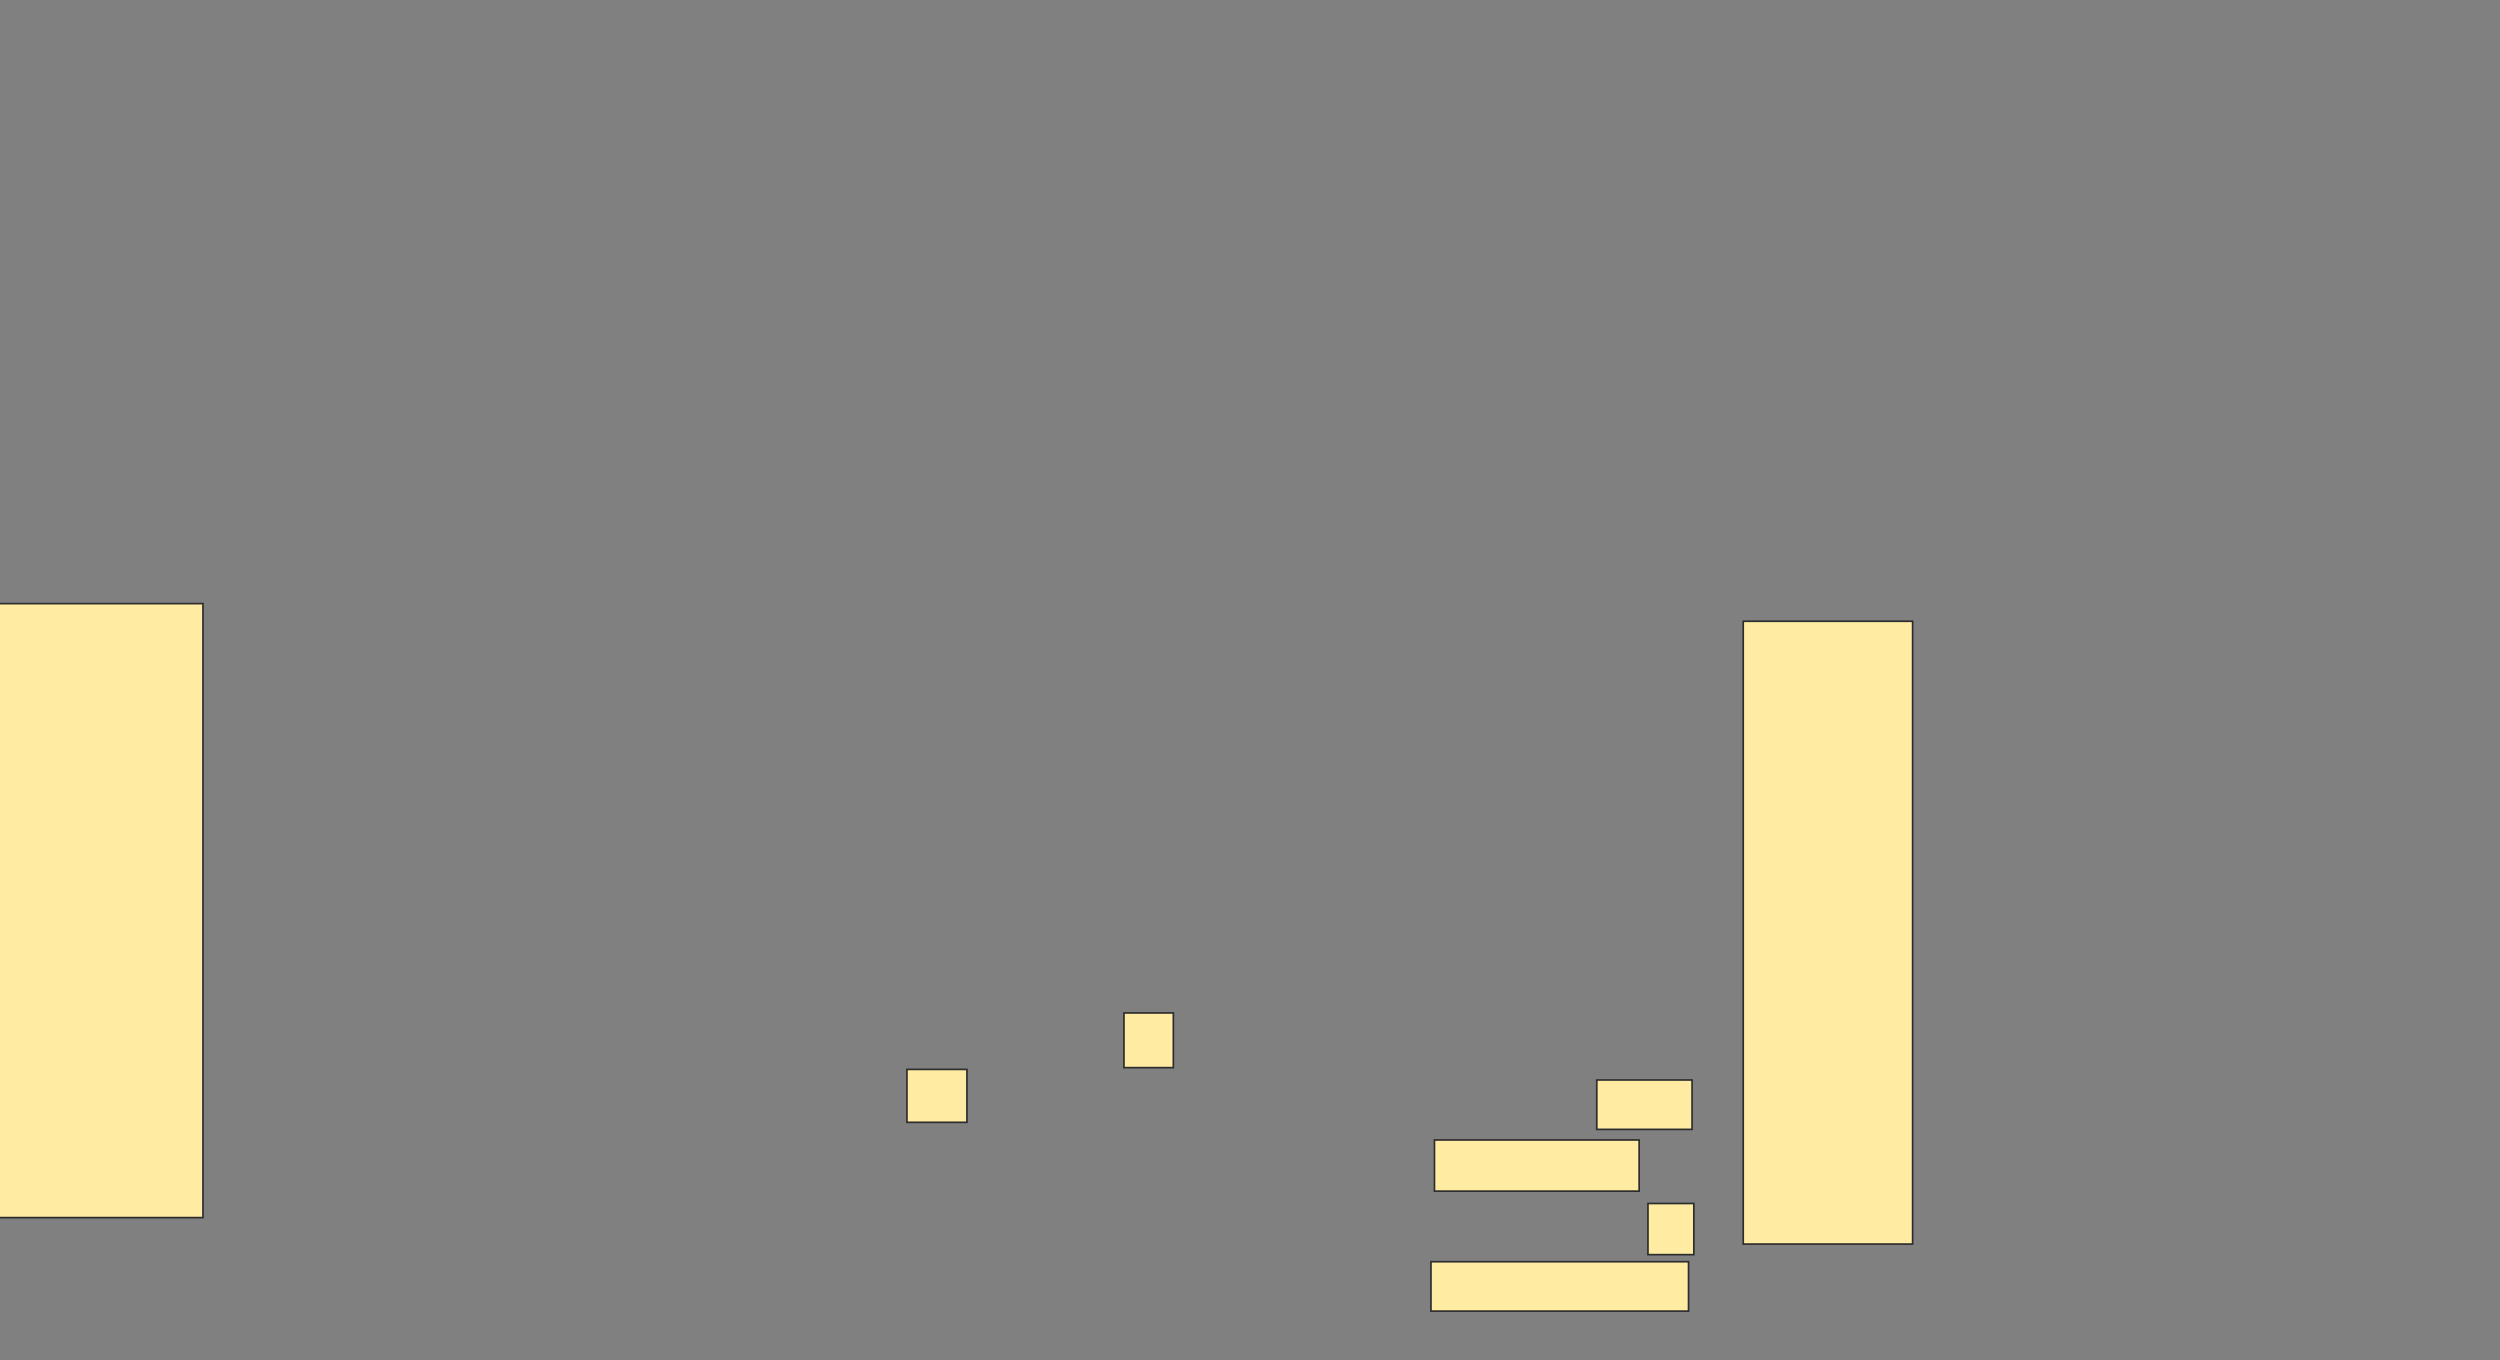 <svg height="803" width="1476" xmlns="http://www.w3.org/2000/svg"><rect width="100%" height="100%" fill="#808080" stroke="none"/><path fill="#FFEBA2" stroke="#2D2D2D" d="M-1 356.375H119.833V718.875H-1z"/><path fill="#FFEBA2" stroke="#2D2D2D" d="M1029.208 366.792H1129.208V734.5H1029.208z"/><path fill="#FFEBA2" stroke="#2D2D2D" d="M942.75 637.625H999V666.792H942.75z"/><path fill="#FFEBA2" stroke="#2D2D2D" stroke-dasharray="null" stroke-linecap="null" stroke-linejoin="null" d="M846.917 673.042H967.75V703.25H846.917z"/><path fill="#FFEBA2" stroke="#2D2D2D" stroke-dasharray="null" stroke-linecap="null" stroke-linejoin="null" d="M972.958 710.542H1000.041V740.75H972.958z"/><path fill="#FFEBA2" stroke="#2D2D2D" stroke-dasharray="null" stroke-linecap="null" stroke-linejoin="null" d="M844.833 744.917H996.916V774.084H844.833z"/><g fill="#FFEBA2" stroke="#2D2D2D" stroke-dasharray="null" stroke-linecap="null" stroke-linejoin="null"><path d="M663.583 598.042H692.75V630.334H663.583z"/><path d="M535.458 631.375H570.875V662.625H535.458z"/></g></svg>